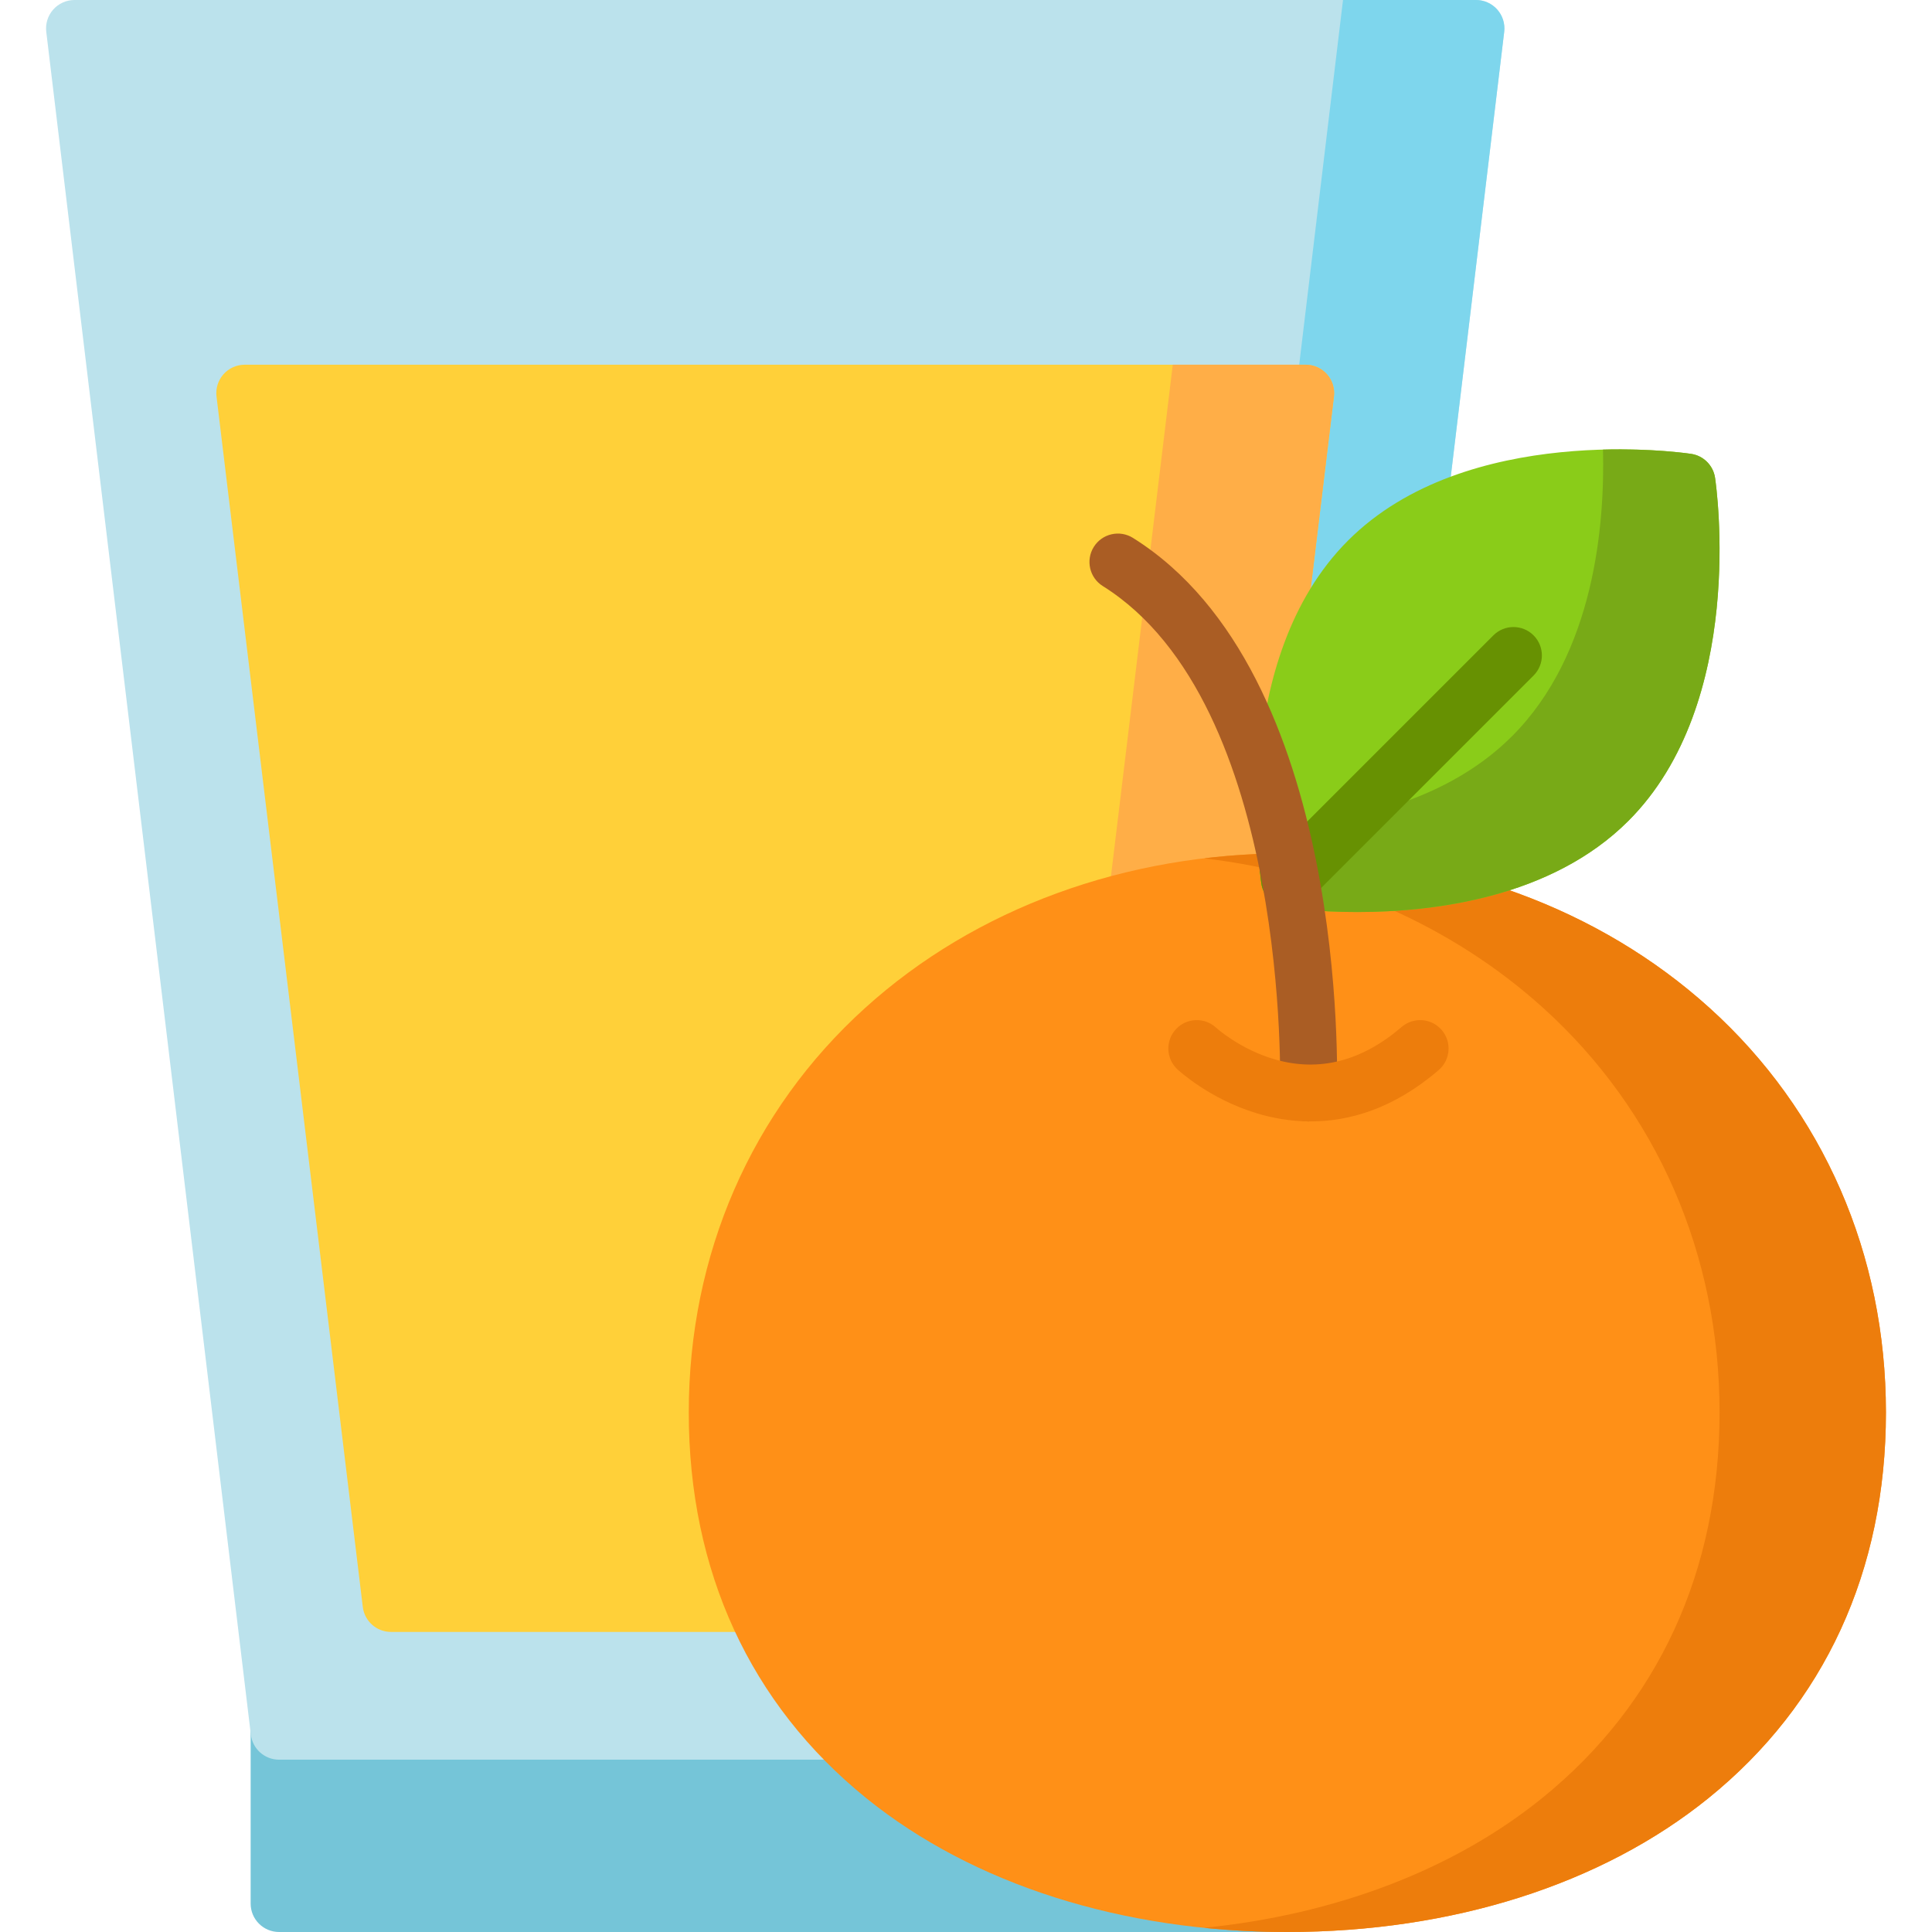 <?xml version="1.0" encoding="iso-8859-1"?>
<!-- Generator: Adobe Illustrator 19.0.0, SVG Export Plug-In . SVG Version: 6.00 Build 0)  -->
<svg version="1.1" id="Capa_1" xmlns="http://www.w3.org/2000/svg" xmlns:xlink="http://www.w3.org/1999/xlink" x="0px" y="0px"
	 viewBox="0 0 512 512" style="enable-background:new 0 0 512 512;" xml:space="preserve">
<path style="fill:#75C5D8;" d="M337.022,496.897c-0.048-0.001-0.096-0.003-0.145-0.004v-38.09H232.183
	c-1.748-1.659-3.442-3.364-5.073-5.122c-1.426-1.535-3.426-2.408-5.52-2.408H73.954c-4.159,0-7.53,3.371-7.53,7.53v45.668
	c0,4.159,3.371,7.53,7.53,7.53h262.924c4.16,0,7.53-3.416,7.53-7.574C344.408,500.323,341.124,496.976,337.022,496.897z"/>
<path style="fill:#BBE2EC;" d="M396.785,2.533C395.357,0.923,393.305,0,391.152,0H19.737c-2.154,0-4.205,0.923-5.633,2.533
	c-1.43,1.611-2.1,3.757-1.843,5.896l54.217,451.272c0.455,3.784,3.665,6.632,7.476,6.632h147.637c2.994,0,5.705-1.774,6.902-4.519
	c0.423-0.969,0.617-1.994,0.617-3.011h107.826l37.27-310.214c1.567-1.131,3.199-2.214,4.931-3.213
	c2.055-1.185,3.433-3.269,3.715-5.625L398.629,8.429C398.885,6.29,398.214,4.145,396.785,2.533z"/>
<path style="fill:#7ED6ED;" d="M300.79,458.802h36.145l37.27-310.214c1.567-1.131,3.199-2.214,4.931-3.213
	c2.055-1.185,3.433-3.269,3.715-5.625L398.629,8.429c0.257-2.138-0.414-4.284-1.843-5.896C395.357,0.923,393.305,0,391.152,0h-35.24
	L300.79,458.802z"/>
<path style="fill:#FFD039;" d="M351.668,99.188c-1.429-1.612-3.481-2.535-5.635-2.535H64.855c-2.155,0-4.206,0.923-5.635,2.535
	c-1.43,1.612-2.099,3.76-1.841,5.899l38.763,320.764c0.458,3.782,3.667,6.627,7.476,6.627h96.138c2.52,0,4.873-1.261,6.269-3.359
	c0.834-1.254,1.251-2.708,1.251-4.171h99.993l22.154-183.322c0.458-0.031,0.914-0.069,1.371-0.096
	c3.631-0.218,6.586-3.001,7.024-6.612l15.69-129.829C353.767,102.948,353.098,100.8,351.668,99.188z"/>
<path style="fill:#FFAE47;" d="M351.668,99.188c-1.429-1.612-3.481-2.535-5.635-2.535h-35.235l-39.674,328.295h36.145
	l22.154-183.322c0.458-0.031,0.914-0.069,1.371-0.096c3.631-0.218,6.586-3.001,7.024-6.612l15.69-129.829
	C353.767,102.948,353.098,100.8,351.668,99.188z"/>
<path style="fill:#FF9017;" d="M453.056,267.117c-29.214-26.418-68.953-40.966-111.894-40.966s-82.682,14.548-111.895,40.966
	c-30.139,27.253-46.736,65.321-46.736,107.195c0,41.991,16.27,77.341,47.052,102.229C257.865,499.407,297.491,512,341.162,512
	s83.297-12.593,111.579-35.46c30.781-24.887,47.051-60.238,47.051-102.229C499.791,332.439,483.194,294.37,453.056,267.117z"/>
<path style="fill:#ED7D0C;" d="M453.056,267.117c-29.214-26.418-68.953-40.966-111.894-40.966c-7.459,0-14.818,0.449-22.046,1.313
	c34.381,4.109,65.71,17.824,89.849,39.653c30.139,27.253,46.736,65.321,46.736,107.195c0,41.991-16.27,77.341-47.051,102.229
	c-23.438,18.95-54.669,30.835-89.533,34.354c7.207,0.727,14.565,1.105,22.046,1.105c43.671,0,83.297-12.593,111.579-35.46
	c30.781-24.887,47.051-60.238,47.051-102.229C499.791,332.439,483.194,294.37,453.056,267.117z"/>
<path style="fill:#8ACC19;" d="M454.509,126.619c-0.487-3.278-3.061-5.852-6.339-6.34c-2.413-0.359-59.513-8.439-90.922,22.968
	c-31.406,31.408-23.326,88.505-22.967,90.921c0.487,3.278,3.061,5.852,6.339,6.34c0.842,0.126,8.341,1.191,19.085,1.191
	c20.047,0,51.387-3.71,71.836-24.158C462.948,186.133,454.868,129.035,454.509,126.619z"/>
<path style="fill:#78AA17;" d="M454.509,126.619c-0.487-3.278-3.061-5.852-6.339-6.34c-0.95-0.142-10.371-1.477-23.362-1.133
	c0.498,19.626-2.191,54.043-24.104,75.957c-19.048,19.047-47.541,23.569-67.559,24.099c0.216,8.503,1.029,14.234,1.138,14.964
	c0.487,3.278,3.061,5.852,6.339,6.34c0.842,0.126,8.341,1.191,19.085,1.191c20.047,0,51.387-3.71,71.836-24.158
	C462.948,186.133,454.868,129.035,454.509,126.619z"/>
<path style="fill:#679102;" d="M406.411,168.378c-2.942-2.941-7.709-2.941-10.65,0l-61.94,61.94c0.217,2.165,0.41,3.52,0.459,3.85
	c0.487,3.278,3.061,5.852,6.339,6.34c0.329,0.049,1.689,0.242,3.851,0.459l61.94-61.94
	C409.351,176.086,409.351,171.318,406.411,168.378z"/>
<path style="fill:#AA5D24;" d="M346.76,297.18c-0.086,0-0.173-0.001-0.259-0.004c-4.156-0.141-7.411-3.621-7.272-7.777l0,0
	c0.034-1.025,2.804-102.911-46.976-134.086c-3.525-2.208-4.592-6.854-2.386-10.378c2.209-3.525,6.855-4.592,10.378-2.386
	c57.129,35.777,54.189,142.816,54.035,147.355C354.145,293.974,350.802,297.18,346.76,297.18z"/>
<path style="fill:#ED7D0C;" d="M347.331,297.187c-5.363,0-10.217-0.922-14.323-2.166c-12.482-3.78-20.656-11.332-20.997-11.652
	c-3.038-2.84-3.198-7.605-0.357-10.644c2.833-3.03,7.582-3.197,10.621-0.378c0.166,0.151,6.399,5.755,15.585,8.404
	c11.727,3.381,23.028,0.49,33.589-8.592c3.151-2.71,7.906-2.354,10.618,0.8c2.712,3.154,2.353,7.908-0.8,10.619
	C369.195,293.96,357.369,297.187,347.331,297.187z"/>
<g>
</g>
<g>
</g>
<g>
</g>
<g>
</g>
<g>
</g>
<g>
</g>
<g>
</g>
<g>
</g>
<g>
</g>
<g>
</g>
<g>
</g>
<g>
</g>
<g>
</g>
<g>
</g>
<g>
</g>
</svg>
